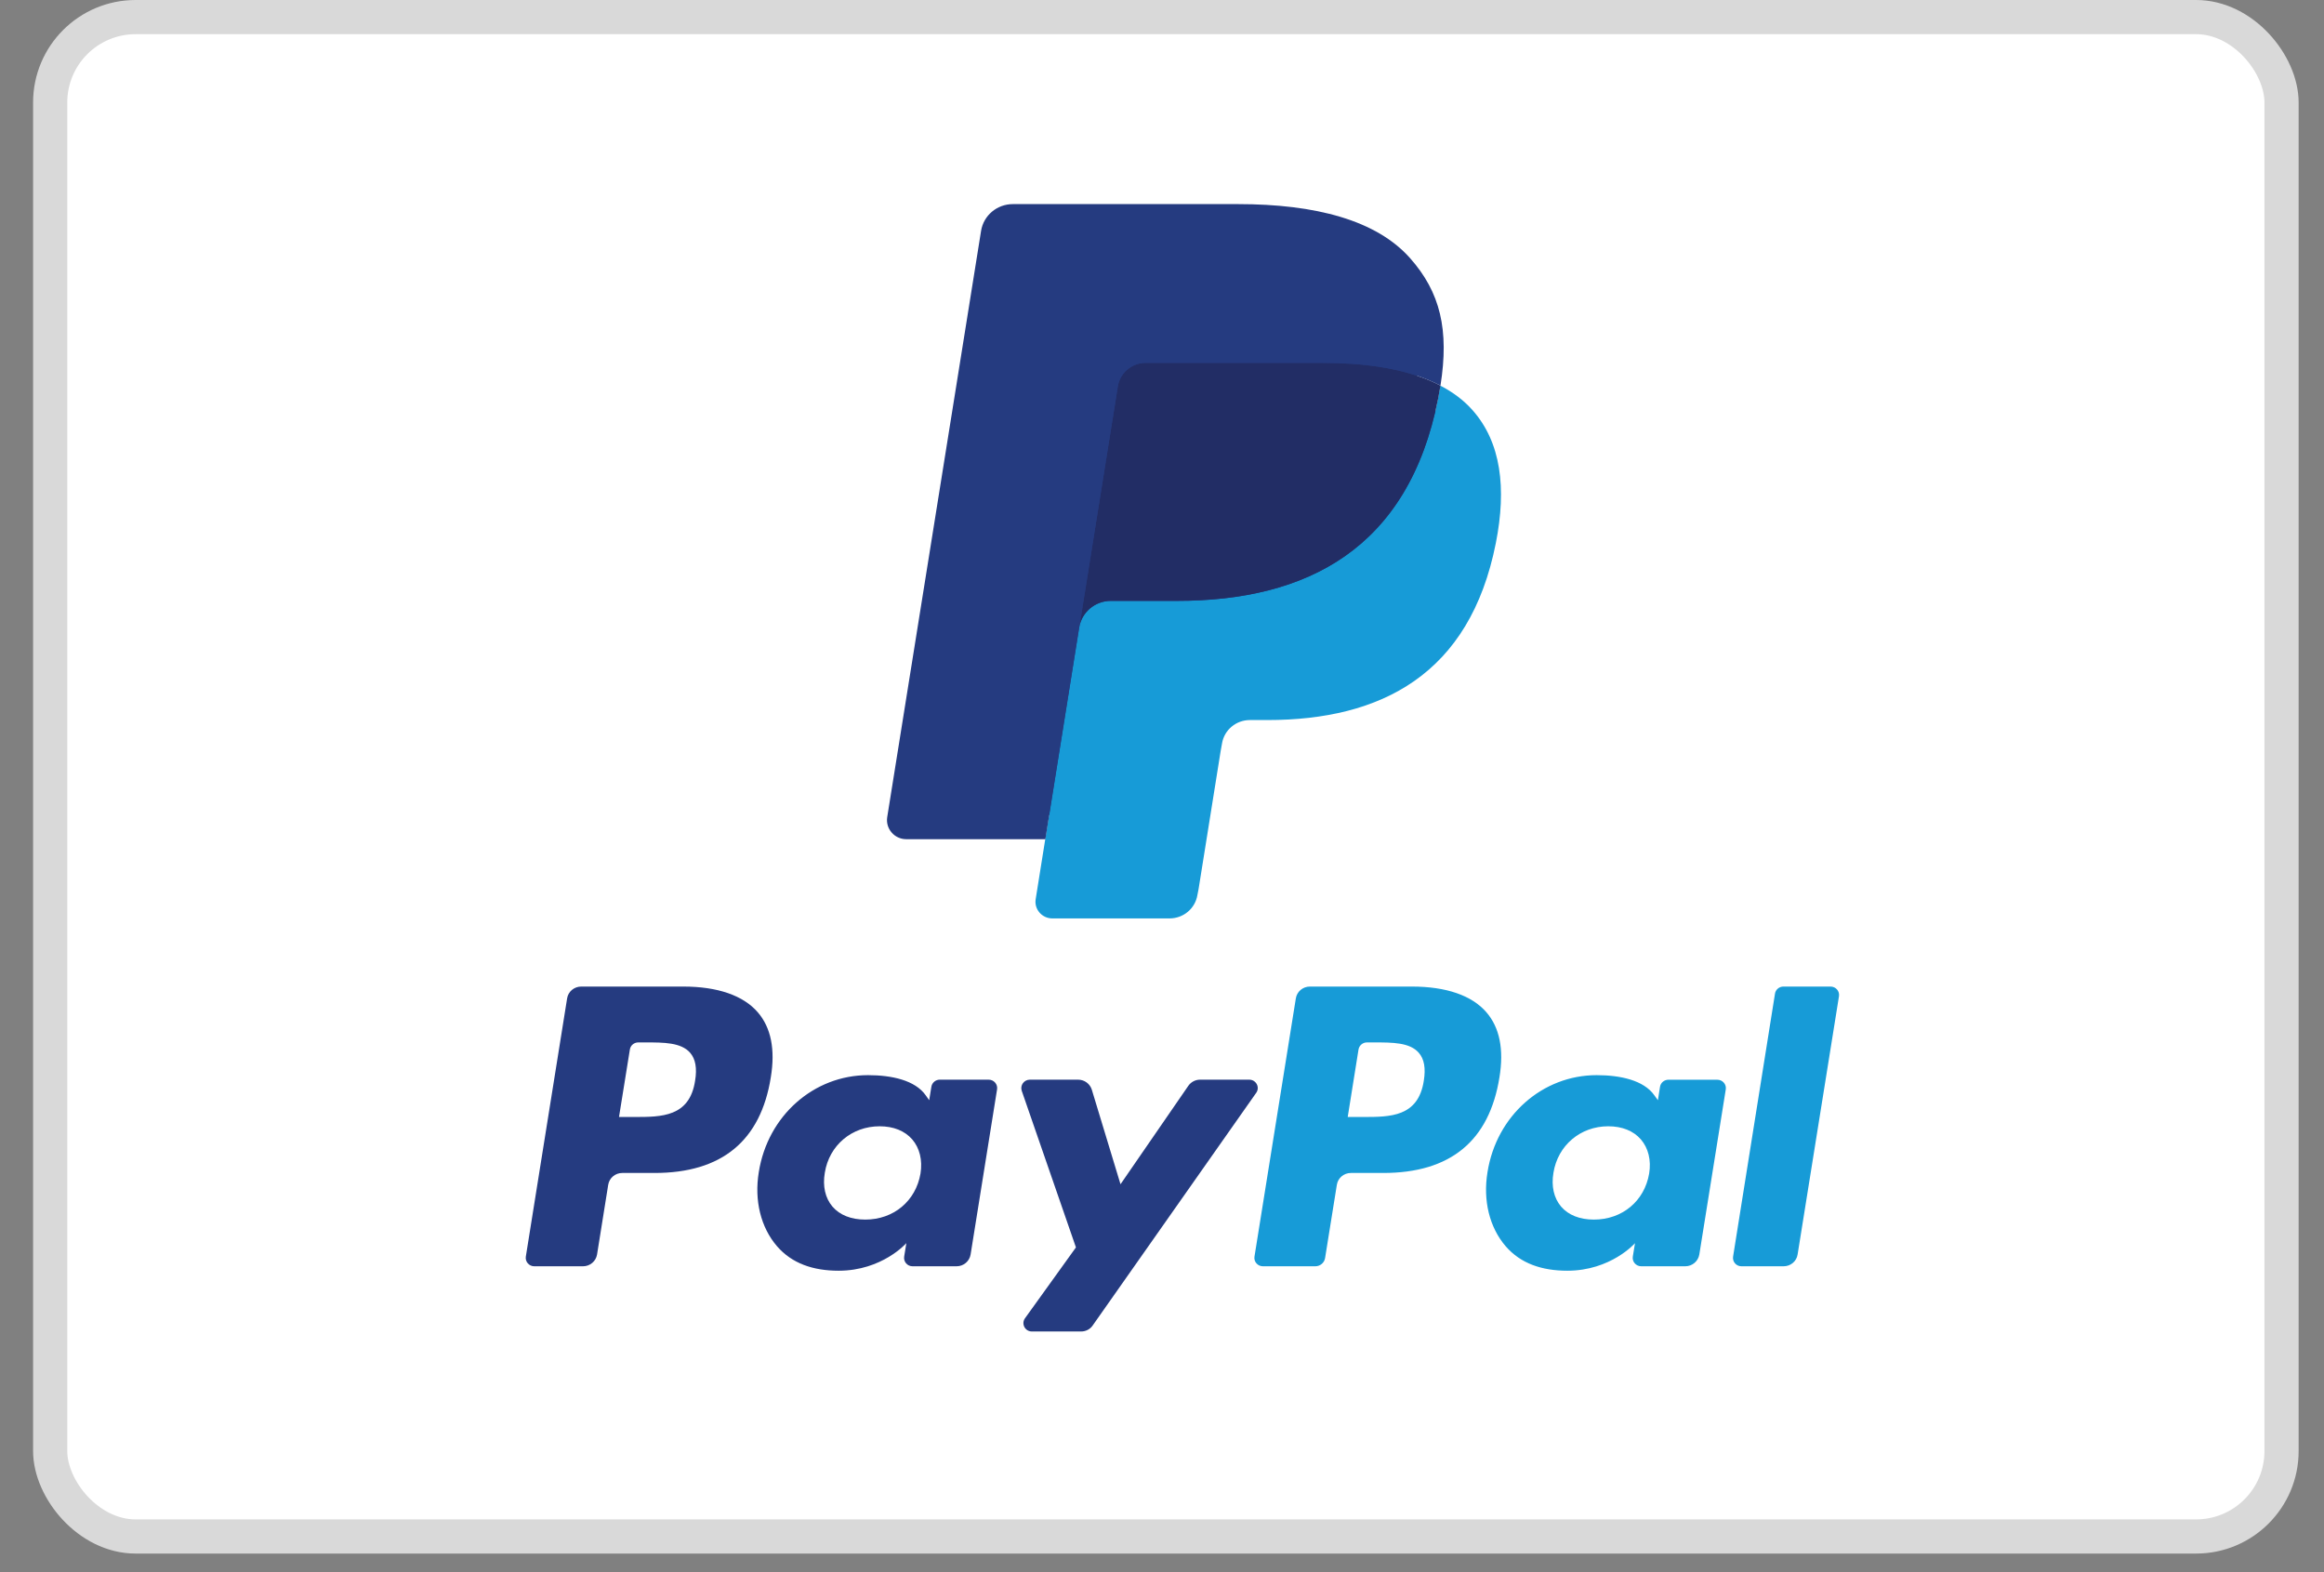 <svg width="34" height="23" viewBox="0 0 34 23" fill="none" xmlns="http://www.w3.org/2000/svg">
<rect x="0" y="0" width="34" height="23" fill="#808080" stroke="none"/>
<g id="Payment Method/PayPal">
<rect id="BASE" x="0.734" y="0.25" width="32.645" height="22.228" rx="1.25" fill="white" stroke="#D9D9D9" stroke-width="0.5"/>
<g id="PayPal">
<path id="Vector" fill-rule="evenodd" clip-rule="evenodd" d="M9.997 14.433H8.503C8.4 14.433 8.313 14.506 8.297 14.605L7.693 18.383C7.681 18.457 7.74 18.525 7.816 18.525H8.53C8.632 18.525 8.719 18.451 8.735 18.352L8.898 17.333C8.914 17.233 9.001 17.16 9.103 17.16H9.576C10.56 17.16 11.129 16.69 11.277 15.76C11.344 15.353 11.28 15.033 11.086 14.809C10.874 14.563 10.497 14.433 9.997 14.433ZM10.169 15.812C10.088 16.341 9.678 16.341 9.282 16.341H9.056L9.215 15.354C9.224 15.294 9.276 15.25 9.338 15.25H9.441C9.711 15.25 9.965 15.25 10.097 15.402C10.175 15.492 10.2 15.627 10.169 15.812ZM14.464 15.795H13.749C13.688 15.795 13.635 15.839 13.626 15.899L13.594 16.096L13.544 16.025C13.389 15.803 13.044 15.729 12.699 15.729C11.908 15.729 11.232 16.32 11.101 17.148C11.033 17.561 11.13 17.956 11.367 18.231C11.586 18.485 11.898 18.59 12.269 18.59C12.906 18.59 13.26 18.186 13.26 18.186L13.228 18.383C13.216 18.457 13.274 18.525 13.35 18.525H13.995C14.098 18.525 14.184 18.451 14.2 18.352L14.587 15.937C14.599 15.863 14.541 15.795 14.464 15.795ZM13.467 17.168C13.398 17.571 13.073 17.842 12.659 17.842C12.452 17.842 12.286 17.776 12.179 17.652C12.073 17.528 12.033 17.352 12.067 17.156C12.131 16.756 12.461 16.477 12.869 16.477C13.072 16.477 13.237 16.544 13.346 16.669C13.455 16.796 13.498 16.973 13.467 17.168ZM17.557 15.795H18.276C18.377 15.795 18.436 15.907 18.378 15.988L15.986 19.391C15.948 19.447 15.884 19.479 15.816 19.479H15.097C14.996 19.479 14.937 19.367 14.996 19.285L15.741 18.249L14.948 15.958C14.921 15.878 14.981 15.795 15.067 15.795H15.773C15.865 15.795 15.946 15.855 15.973 15.941L16.393 17.325L17.385 15.885C17.424 15.829 17.488 15.795 17.557 15.795Z" fill="#253B80"/>
<path id="Vector_2" fill-rule="evenodd" clip-rule="evenodd" d="M25.355 18.383L25.968 14.537C25.977 14.477 26.03 14.433 26.091 14.433H26.781C26.858 14.433 26.916 14.5 26.904 14.575L26.299 18.352C26.284 18.452 26.197 18.525 26.094 18.525H25.477C25.401 18.525 25.343 18.458 25.355 18.383ZM20.657 14.433H19.163C19.061 14.433 18.974 14.506 18.958 14.606L18.353 18.383C18.341 18.458 18.4 18.525 18.476 18.525H19.243C19.314 18.525 19.375 18.474 19.386 18.404L19.558 17.333C19.574 17.233 19.661 17.16 19.763 17.16H20.236C21.22 17.16 21.788 16.691 21.937 15.76C22.004 15.353 21.94 15.033 21.746 14.809C21.534 14.563 21.157 14.433 20.657 14.433ZM20.83 15.812C20.748 16.341 20.338 16.341 19.942 16.341H19.717L19.875 15.354C19.885 15.294 19.937 15.25 19.998 15.25H20.101C20.371 15.25 20.626 15.25 20.757 15.402C20.836 15.492 20.86 15.627 20.83 15.812ZM25.124 15.796H24.409C24.348 15.796 24.296 15.839 24.286 15.899L24.255 16.096L24.204 16.025C24.049 15.803 23.704 15.729 23.359 15.729C22.568 15.729 21.893 16.32 21.762 17.148C21.694 17.561 21.79 17.956 22.028 18.232C22.247 18.485 22.558 18.59 22.93 18.59C23.567 18.59 23.92 18.187 23.92 18.187L23.888 18.383C23.876 18.458 23.935 18.525 24.011 18.525H24.656C24.758 18.525 24.845 18.451 24.861 18.352L25.248 15.937C25.26 15.863 25.201 15.796 25.124 15.796ZM24.127 17.169C24.058 17.572 23.733 17.842 23.319 17.842C23.112 17.842 22.945 17.776 22.839 17.652C22.733 17.528 22.693 17.352 22.727 17.156C22.791 16.757 23.121 16.477 23.528 16.477C23.732 16.477 23.897 16.544 24.006 16.669C24.115 16.796 24.159 16.973 24.127 17.169Z" fill="#179BD7"/>
<path id="Vector_3" d="M15.531 13.082L15.715 11.931L15.306 11.922H13.352L14.71 3.433C14.714 3.408 14.728 3.384 14.748 3.367C14.768 3.35 14.793 3.34 14.82 3.34H18.115C19.209 3.34 19.964 3.565 20.358 4.008C20.543 4.215 20.661 4.433 20.718 4.671C20.777 4.922 20.779 5.222 20.72 5.587L20.716 5.614V5.848L20.901 5.951C21.056 6.032 21.18 6.126 21.275 6.232C21.433 6.41 21.535 6.636 21.578 6.903C21.623 7.179 21.608 7.506 21.535 7.877C21.451 8.304 21.315 8.675 21.131 8.979C20.961 9.259 20.745 9.492 20.489 9.672C20.245 9.843 19.954 9.973 19.626 10.056C19.308 10.138 18.945 10.179 18.547 10.179H18.29C18.107 10.179 17.929 10.244 17.789 10.361C17.649 10.48 17.556 10.643 17.527 10.821L17.508 10.924L17.184 12.952L17.169 13.026C17.165 13.05 17.158 13.061 17.148 13.069C17.14 13.077 17.127 13.082 17.115 13.082H15.531Z" fill="#253B80"/>
<path id="Vector_4" d="M21.071 5.641C21.062 5.703 21.05 5.766 21.038 5.832C20.603 8.031 19.116 8.791 17.218 8.791H16.251C16.019 8.791 15.823 8.957 15.787 9.183L15.292 12.277L15.152 13.154C15.128 13.302 15.244 13.436 15.396 13.436H17.11C17.314 13.436 17.486 13.291 17.518 13.093L17.535 13.007L17.858 10.988L17.878 10.877C17.91 10.679 18.083 10.534 18.286 10.534H18.542C20.204 10.534 21.504 9.869 21.884 7.945C22.043 7.141 21.961 6.47 21.541 5.998C21.414 5.855 21.256 5.737 21.071 5.641Z" fill="#179BD7"/>
<path id="Vector_5" d="M20.619 5.462C20.553 5.443 20.484 5.425 20.414 5.41C20.343 5.395 20.271 5.381 20.197 5.369C19.936 5.328 19.65 5.308 19.344 5.308H16.762C16.698 5.308 16.637 5.322 16.583 5.348C16.464 5.404 16.376 5.516 16.354 5.652L15.805 9.082L15.789 9.182C15.825 8.956 16.021 8.79 16.253 8.79H17.22C19.119 8.79 20.606 8.03 21.04 5.831C21.053 5.766 21.064 5.703 21.074 5.641C20.964 5.583 20.845 5.534 20.716 5.492C20.685 5.482 20.652 5.472 20.619 5.462Z" fill="#222D65"/>
<path id="Vector_6" d="M16.354 5.652C16.375 5.516 16.464 5.405 16.583 5.349C16.638 5.323 16.698 5.309 16.761 5.309H19.344C19.65 5.309 19.936 5.328 20.196 5.37C20.271 5.382 20.343 5.395 20.414 5.411C20.484 5.426 20.552 5.443 20.619 5.463C20.652 5.472 20.685 5.482 20.716 5.492C20.845 5.534 20.964 5.584 21.074 5.641C21.203 4.828 21.073 4.275 20.627 3.774C20.136 3.222 19.248 2.986 18.113 2.986H14.818C14.586 2.986 14.389 3.152 14.353 3.378L12.98 11.954C12.953 12.124 13.086 12.277 13.259 12.277H15.294L15.805 9.082L16.354 5.652Z" fill="#253B80"/>
</g>
</g>
</svg>

